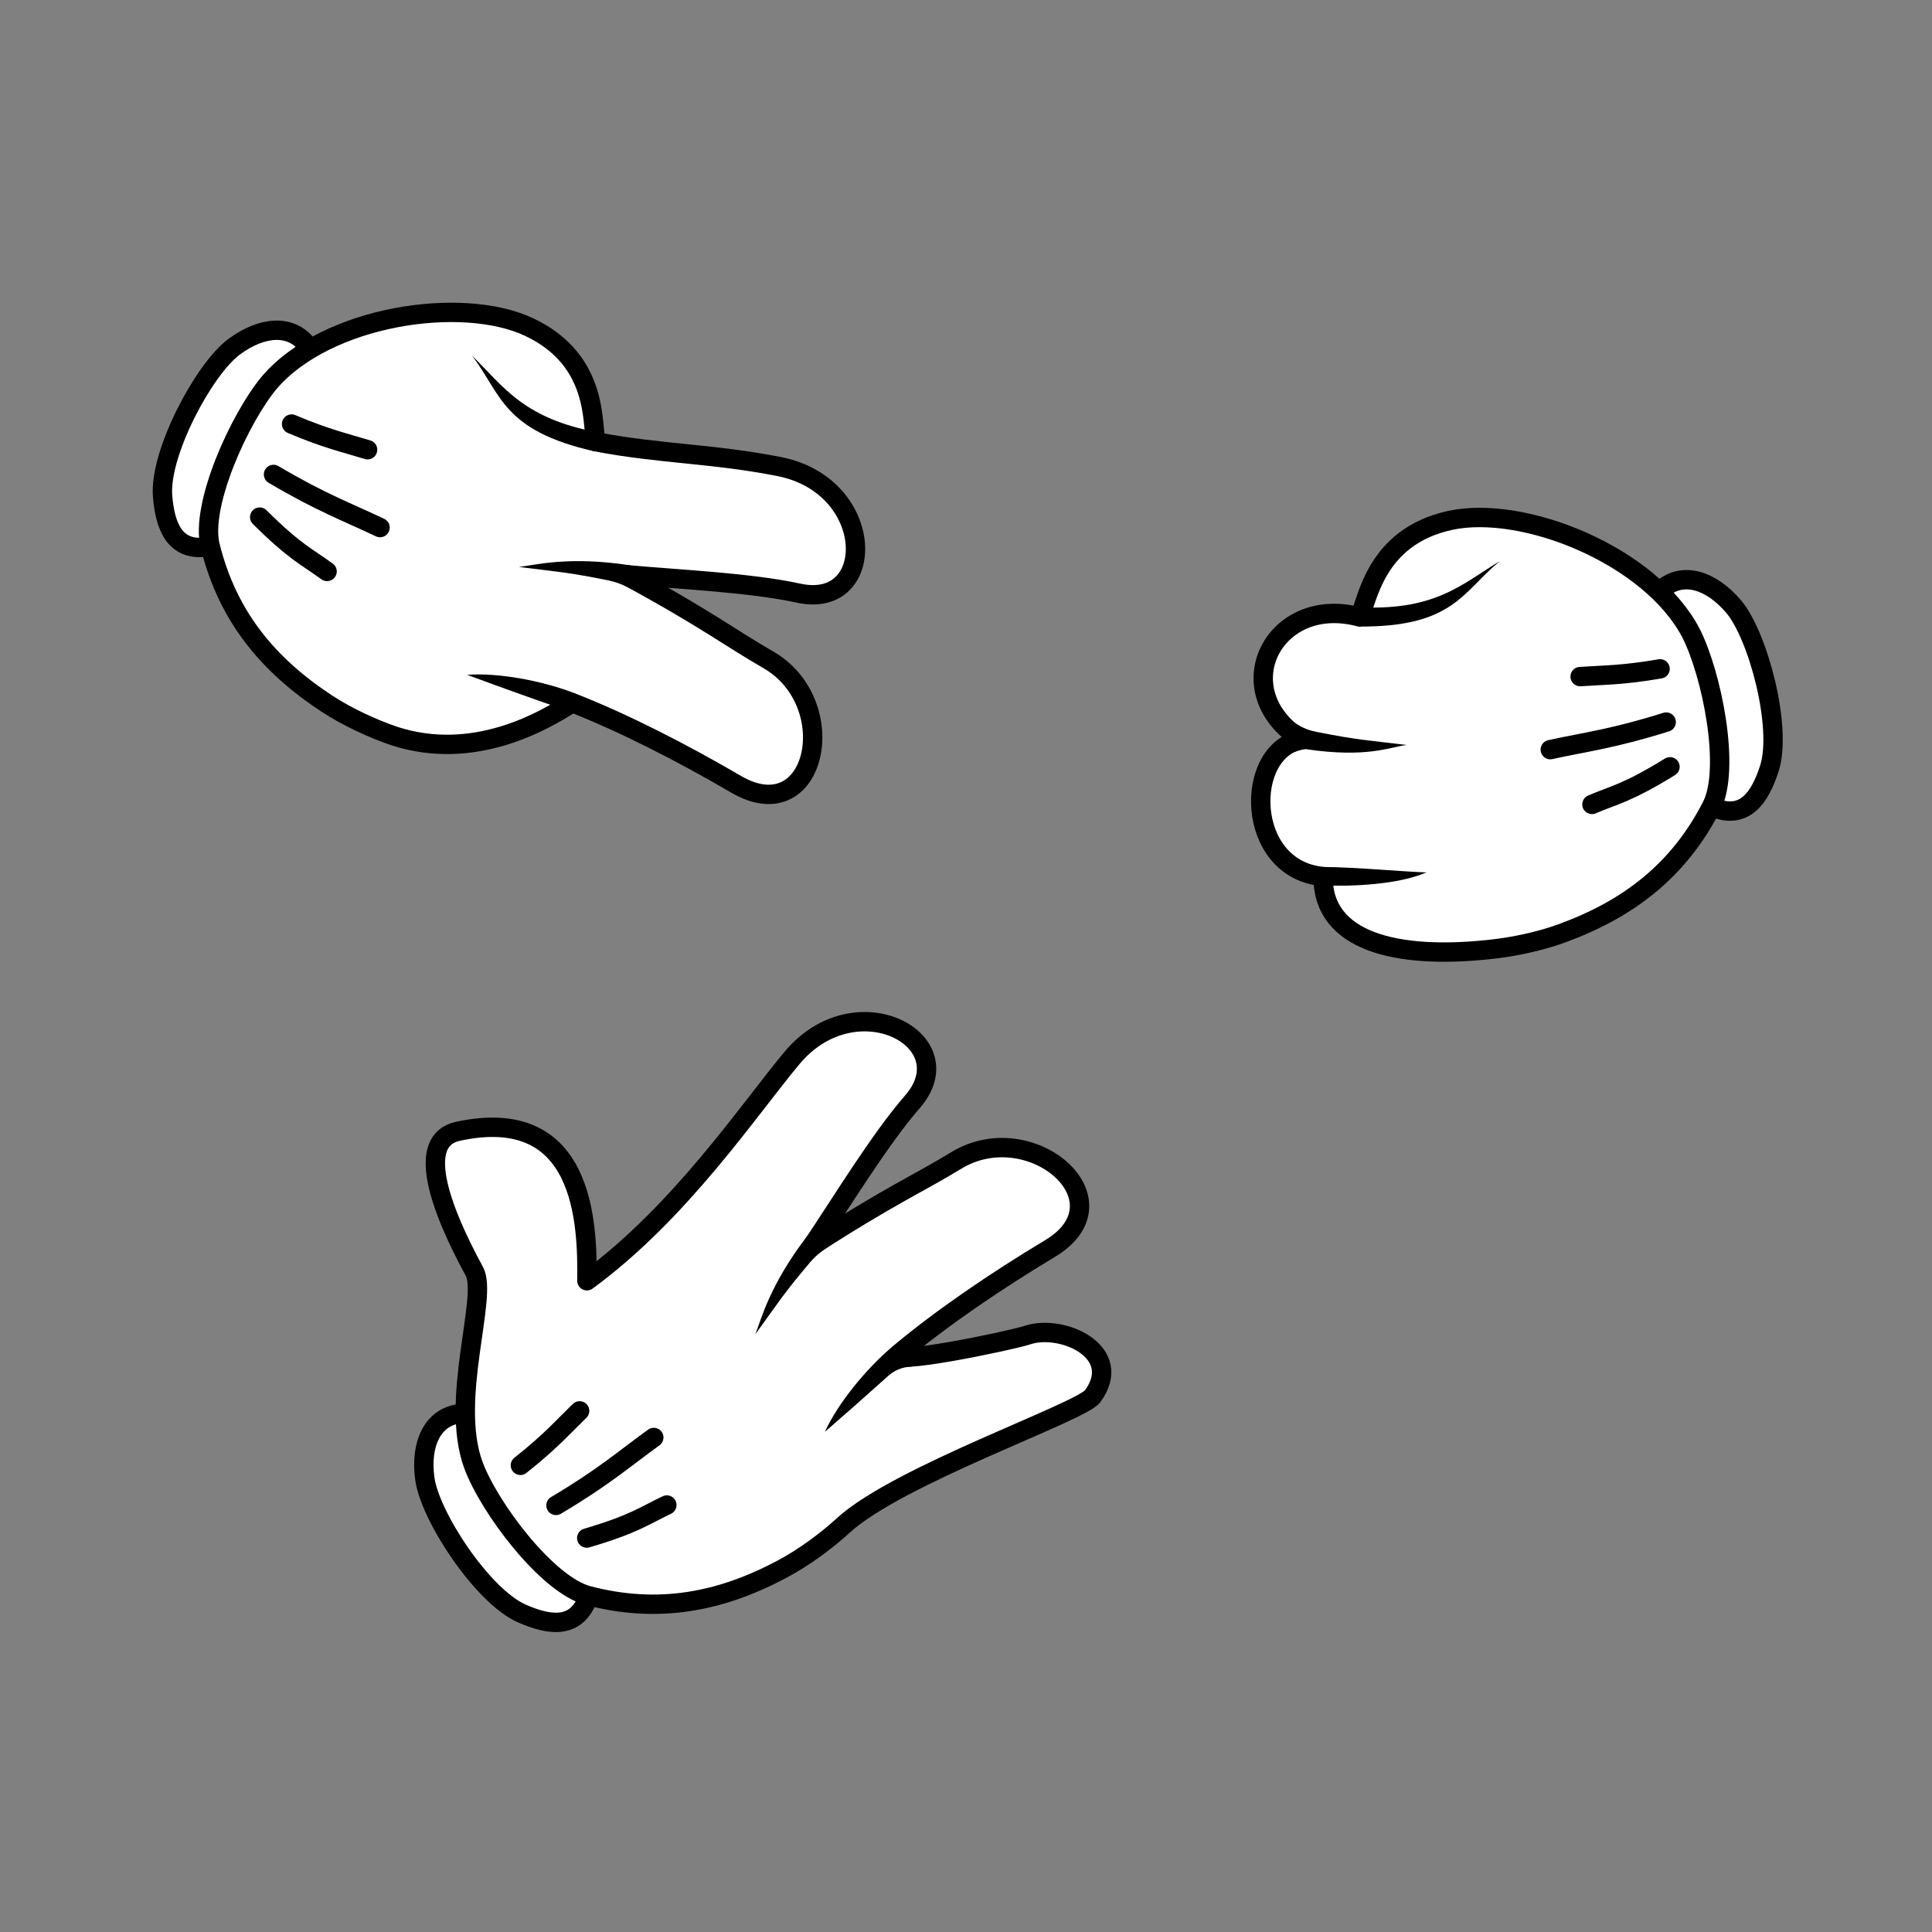 <svg:svg xmlns:dc="http://purl.org/dc/elements/1.1/" xmlns:ns1="http://sodipodi.sourceforge.net/DTD/sodipodi-0.dtd" xmlns:ns2="http://www.inkscape.org/namespaces/inkscape" xmlns:ns4="http://creativecommons.org/ns#" xmlns:rdf="http://www.w3.org/1999/02/22-rdf-syntax-ns#" xmlns:svg="http://www.w3.org/2000/svg" height="498.692" id="svg32847" version="1.1" viewBox="-39.016 -77.682 498.692 498.692" width="498.692" ns1:docname="_svgclean2.svg" ns2:version="0.48.3.1 r9886">
  <svg:rect x="-39.016" y="-77.682" width="498.692" height="498.692" fill="#808080" stroke="none"/>
  <ns1:namedview bordercolor="#666666" borderopacity="1" gridtolerance="10" guidetolerance="10" id="namedview35" objecttolerance="10" pagecolor="#ffffff" showgrid="false" ns2:current-layer="svg32847" ns2:cx="372.04724" ns2:cy="-182.85615" ns2:pageopacity="0" ns2:pageshadow="2" ns2:window-height="480" ns2:window-maximized="0" ns2:window-width="640" ns2:window-x="0" ns2:window-y="0" ns2:zoom="0.22425739" />
  <svg:title id="title32935">Rock-Paper-Scissors</svg:title>
  <svg:g id="layer1" transform="translate(-169.67 -397.84)">
    <svg:g id="imagebot_10" transform="matrix(-.466 1.139 -1.139 -.466 1440.2 856.09)">
      <svg:path d="m89.471 1065.9c3.727 6.1-0.484 10-6.16 12.9-8.03 4.1-27.898 2.1-34.7-2-6.243-3.8-9.013-9.3-6.041-14.2" id="imagebot_18" style="stroke-linejoin:round;stroke:#000000;stroke-width:4.061;stroke-linecap:round;fill:#ffffff" ns2:connector-curvature="0" />
      <svg:path d="m21.354 1021c-0.857 15.7 13.893 40.3 31.364 46.1 9.022 2.9 29.326 3.8 36.494-1.5 12.278-9 18.478-20.7 21.288-35.1 0.99-5.1 1.24-10.9 0.95-15.7-1.289-17.564-14.828-27.886-20.606-31.93-0.182-11.45 0.977-25.25 2.816-38.22 2.751-19.4-24.341-14.51-26.732 3.69-1.119 8.52-3.056 15.51-5.109 34.59-3.145-10.28-8.431-25.04-10.205-35.24-2.925-16.83-27.057-6.74-23.048 13.76 2.731 13.96 7.07 24.24 9.739 37.54-2.806 2.21-16.056 5.71-16.951 22.01z" id="imagebot_17" style="stroke-linejoin:round;stroke:#000000;stroke-width:4.061;stroke-linecap:round;fill:#ffffff" ns2:connector-curvature="0" />
      <svg:path d="m59.576 982.54c3.037 12.66 7.491 18.46 9.149 21.46-2.12-7.92-2.868-9.87-4.494-18.45-0.275-1.46-0.356-3.2-0.116-5.33l-4.539 2.32z" id="imagebot_16" style="stroke-width:5.781;fill:#000000" ns2:connector-curvature="0" />
      <svg:path d="m88.815 982.97c0.126 7.64 2.111 16.81 4.971 22.53-0.306-8.272-0.556-14.803-1.031-22.676-0.021 0-1.961 0.15-3.94 0.15z" id="imagebot_15" style="stroke-width:5.781;fill:#000000" ns2:connector-curvature="0" />
      <svg:path d="m79.642 1058.3c4.036-9.7 3.976-12.5 5.195-17.4" id="imagebot_14" style="stroke-linejoin:round;stroke:#000000;stroke-width:4.061;stroke-linecap:round;fill:none" ns2:connector-curvature="0" />
      <svg:path d="m70.26 1059c1.693-11.5 1.425-17.2 1.856-24.9" id="imagebot_13" style="stroke-linejoin:round;stroke:#000000;stroke-width:4.061;stroke-linecap:round;fill:none" ns2:connector-curvature="0" />
      <svg:path d="m59.041 1059.5c0.098-8-0.598-11.8-1.048-16.8" id="imagebot_12" style="stroke-linejoin:round;stroke:#000000;stroke-width:4.061;stroke-linecap:round;fill:none" ns2:connector-curvature="0" />
      <svg:path d="m36.025 998.02c3.892 16.78-1.201 23.38-4.587 31.88 5.145-8.8 12.14-11.8 8.841-31.41l-4.254-0.47z" id="imagebot_11" style="stroke-width:5.781;fill:#000000" ns2:connector-curvature="0" />
    </svg:g>
    <svg:g id="g5439" transform="matrix(.63 .777 -.777 .63 1980.2 -124.31)">
      <svg:g id="g3915-6-1-6-3-8-9-4" transform="matrix(1.231,0,0,1.231,-513.75,545.62)">
        <svg:path d="m89.471 1065.9c3.727 6.126-0.484 10.049-6.16 12.947-8.03 4.099-27.898 2.102-34.7-2.014-6.243-3.777-9.013-9.35-6.04-14.184" id="path3894-6-1-0-5-5-2-9" style="stroke-linejoin:round;stroke:#000000;stroke-width:4.061;stroke-linecap:round;fill:#ffffff" ns2:connector-curvature="0" />
        <svg:path d="m-3.604 1025.6c-4.049 8.017 9.817 12.99 25.017 15.798 5.902 1.091 17.507 20.951 31.305 25.697 8.977 3.088 29.326 3.846 36.494-1.431 12.273-9.037 18.48-20.686 21.285-35.088 0.994-5.105 1.247-10.936 0.957-15.702-0.952-15.651 12.951-53.666 11.882-57.677-2.968-11.145-15.873-4.614-18.563 2.551-1.303 3.47-13.856 27.808-13.93 23.149-0.182-11.445 0.977-25.243 2.816-38.21 2.752-19.404-24.341-14.513-26.731 3.682-1.12 8.524-3.057 15.509-5.109 34.59-3.146-10.276-8.431-25.036-10.205-35.24-2.925-16.826-27.057-6.74-23.048 13.758 2.73 13.959 10.401 38.572 9.201 62.827-9.425-7.859-29.16-22.888-41.372 1.294z" id="path3112-2-8-6-8-2-9-8" style="stroke-linejoin:round;stroke:#000000;stroke-width:4.061;stroke-linecap:round;fill:#ffffff" ns2:connector-curvature="0" />
        <svg:path d="m59.576 982.54c3.037 12.661 7.492 18.465 9.149 21.42-2.12-7.887-2.868-9.831-4.494-18.415-0.276-1.455-0.357-3.198-0.116-5.325z" id="path3882-6-1-33-9-9-7-9" style="block-progression:tb;color:#000000;fill:#000000;text-transform:none;text-indent:0" ns2:connector-curvature="0" />
        <svg:path d="m88.815 982.97c0.127 7.633 2.111 16.807 4.971 22.534-0.131-4.166-0.419-11.323-0.742-17.651-0.088-1.716 0.254-3.27 1.661-5.271-1.927 0.541-3.911 0.385-5.891 0.388z" id="path3884-6-1-2-9-6-6-0" style="block-progression:tb;color:#000000;fill:#000000;text-transform:none;text-indent:0" ns2:connector-curvature="0" />
        <svg:path d="m79.642 1058.3c4.037-9.678 3.976-12.465 5.195-17.405" id="path3886-8-5-4-3-7-0-8" style="stroke-linejoin:round;stroke:#000000;stroke-width:4.061;stroke-linecap:round;fill:none" ns2:connector-curvature="0" />
        <svg:path d="m70.26 1059c1.692-11.475 1.424-17.152 1.855-24.898" id="path3888-4-4-9-8-4-7-4" style="stroke-linejoin:round;stroke:#000000;stroke-width:4.061;stroke-linecap:round;fill:none" ns2:connector-curvature="0" />
        <svg:path d="m59.041 1059.5c0.097-7.981-0.599-11.754-1.049-16.831" id="path3890-1-8-5-1-8-9-7" style="stroke-linejoin:round;stroke:#000000;stroke-width:4.061;stroke-linecap:round;fill:none" ns2:connector-curvature="0" />
      </svg:g>
    </svg:g>
    <svg:g id="g32290" transform="matrix(.195 1.216 1.216 -.195 -740.71 627.61)">
      <svg:path d="m89.471 1065.9c3.727 6.1-0.484 10-6.16 12.9-8.03 4.1-27.898 2.1-34.7-2-6.243-3.8-9.013-9.3-6.041-14.2" id="path32292" style="stroke-linejoin:round;stroke:#000000;stroke-width:4.061;stroke-linecap:round;fill:#ffffff" ns2:connector-curvature="0" />
      <svg:path d="m21.354 1021c-0.857 15.7 13.893 40.3 31.364 46.1 9.022 2.9 29.326 3.8 36.494-1.5 12.278-9 18.478-20.7 21.288-35.1 0.99-5.1 1.24-10.9 0.95-15.7-1.024-19.615-7.218-34.207-20.606-31.93-4.089-16.074-28.906-12.222-29.025 0.06-12.665-14.242-31.088-0.957-23.514 16.06-2.806 2.21-16.056 5.71-16.951 22.01z" id="path32294" style="stroke-linejoin:round;stroke:#000000;stroke-width:4.061;stroke-linecap:round;fill:#ffffff" ns2:connector-curvature="0" />
      <svg:path d="m63.9 983.51c3.929 12.412 2.355 17.577 2.483 21.002-2.27-7.878-2.635-9.935-5.668-18.124-0.518-1.393-1.198-2.802-2.717-4.358l6.118-0.901c0.042-0.301-0.358 1.465-0.215 2.38z" id="path32296" style="stroke-width:5.781;fill:#000000" ns2:connector-curvature="0" />
      <svg:path d="m92.465 981.32c1.512 7.49 2.521 16.87 0.951 23.069-0.771-4.131-3.473-14.678-4.508-20.921-0.013 0.002 0.012 0.012 3.557-2.148z" id="path32298" style="stroke-width:5.781;fill:#000000" ns2:connector-curvature="0" />
      <svg:path d="m79.642 1058.3c4.036-9.7 3.976-12.5 5.195-17.4" id="path32300" style="stroke-linejoin:round;stroke:#000000;stroke-width:4.061;stroke-linecap:round;fill:none" ns2:connector-curvature="0" />
      <svg:path d="m70.26 1059c1.693-11.5 1.425-17.2 1.856-24.9" id="path32302" style="stroke-linejoin:round;stroke:#000000;stroke-width:4.061;stroke-linecap:round;fill:none" ns2:connector-curvature="0" />
      <svg:path d="m59.041 1059.5c0.098-8-0.598-11.8-1.048-16.8" id="path32304" style="stroke-linejoin:round;stroke:#000000;stroke-width:4.061;stroke-linecap:round;fill:none" ns2:connector-curvature="0" />
      <svg:path d="m36.025 998.02c3.892 16.78-1.201 23.38-4.587 31.88 5.145-8.8 12.14-11.8 8.841-31.41l-4.254-0.47z" id="path32306" style="stroke-width:5.781;fill:#000000" ns2:connector-curvature="0" />
    </svg:g>
  </svg:g>
</svg:svg>